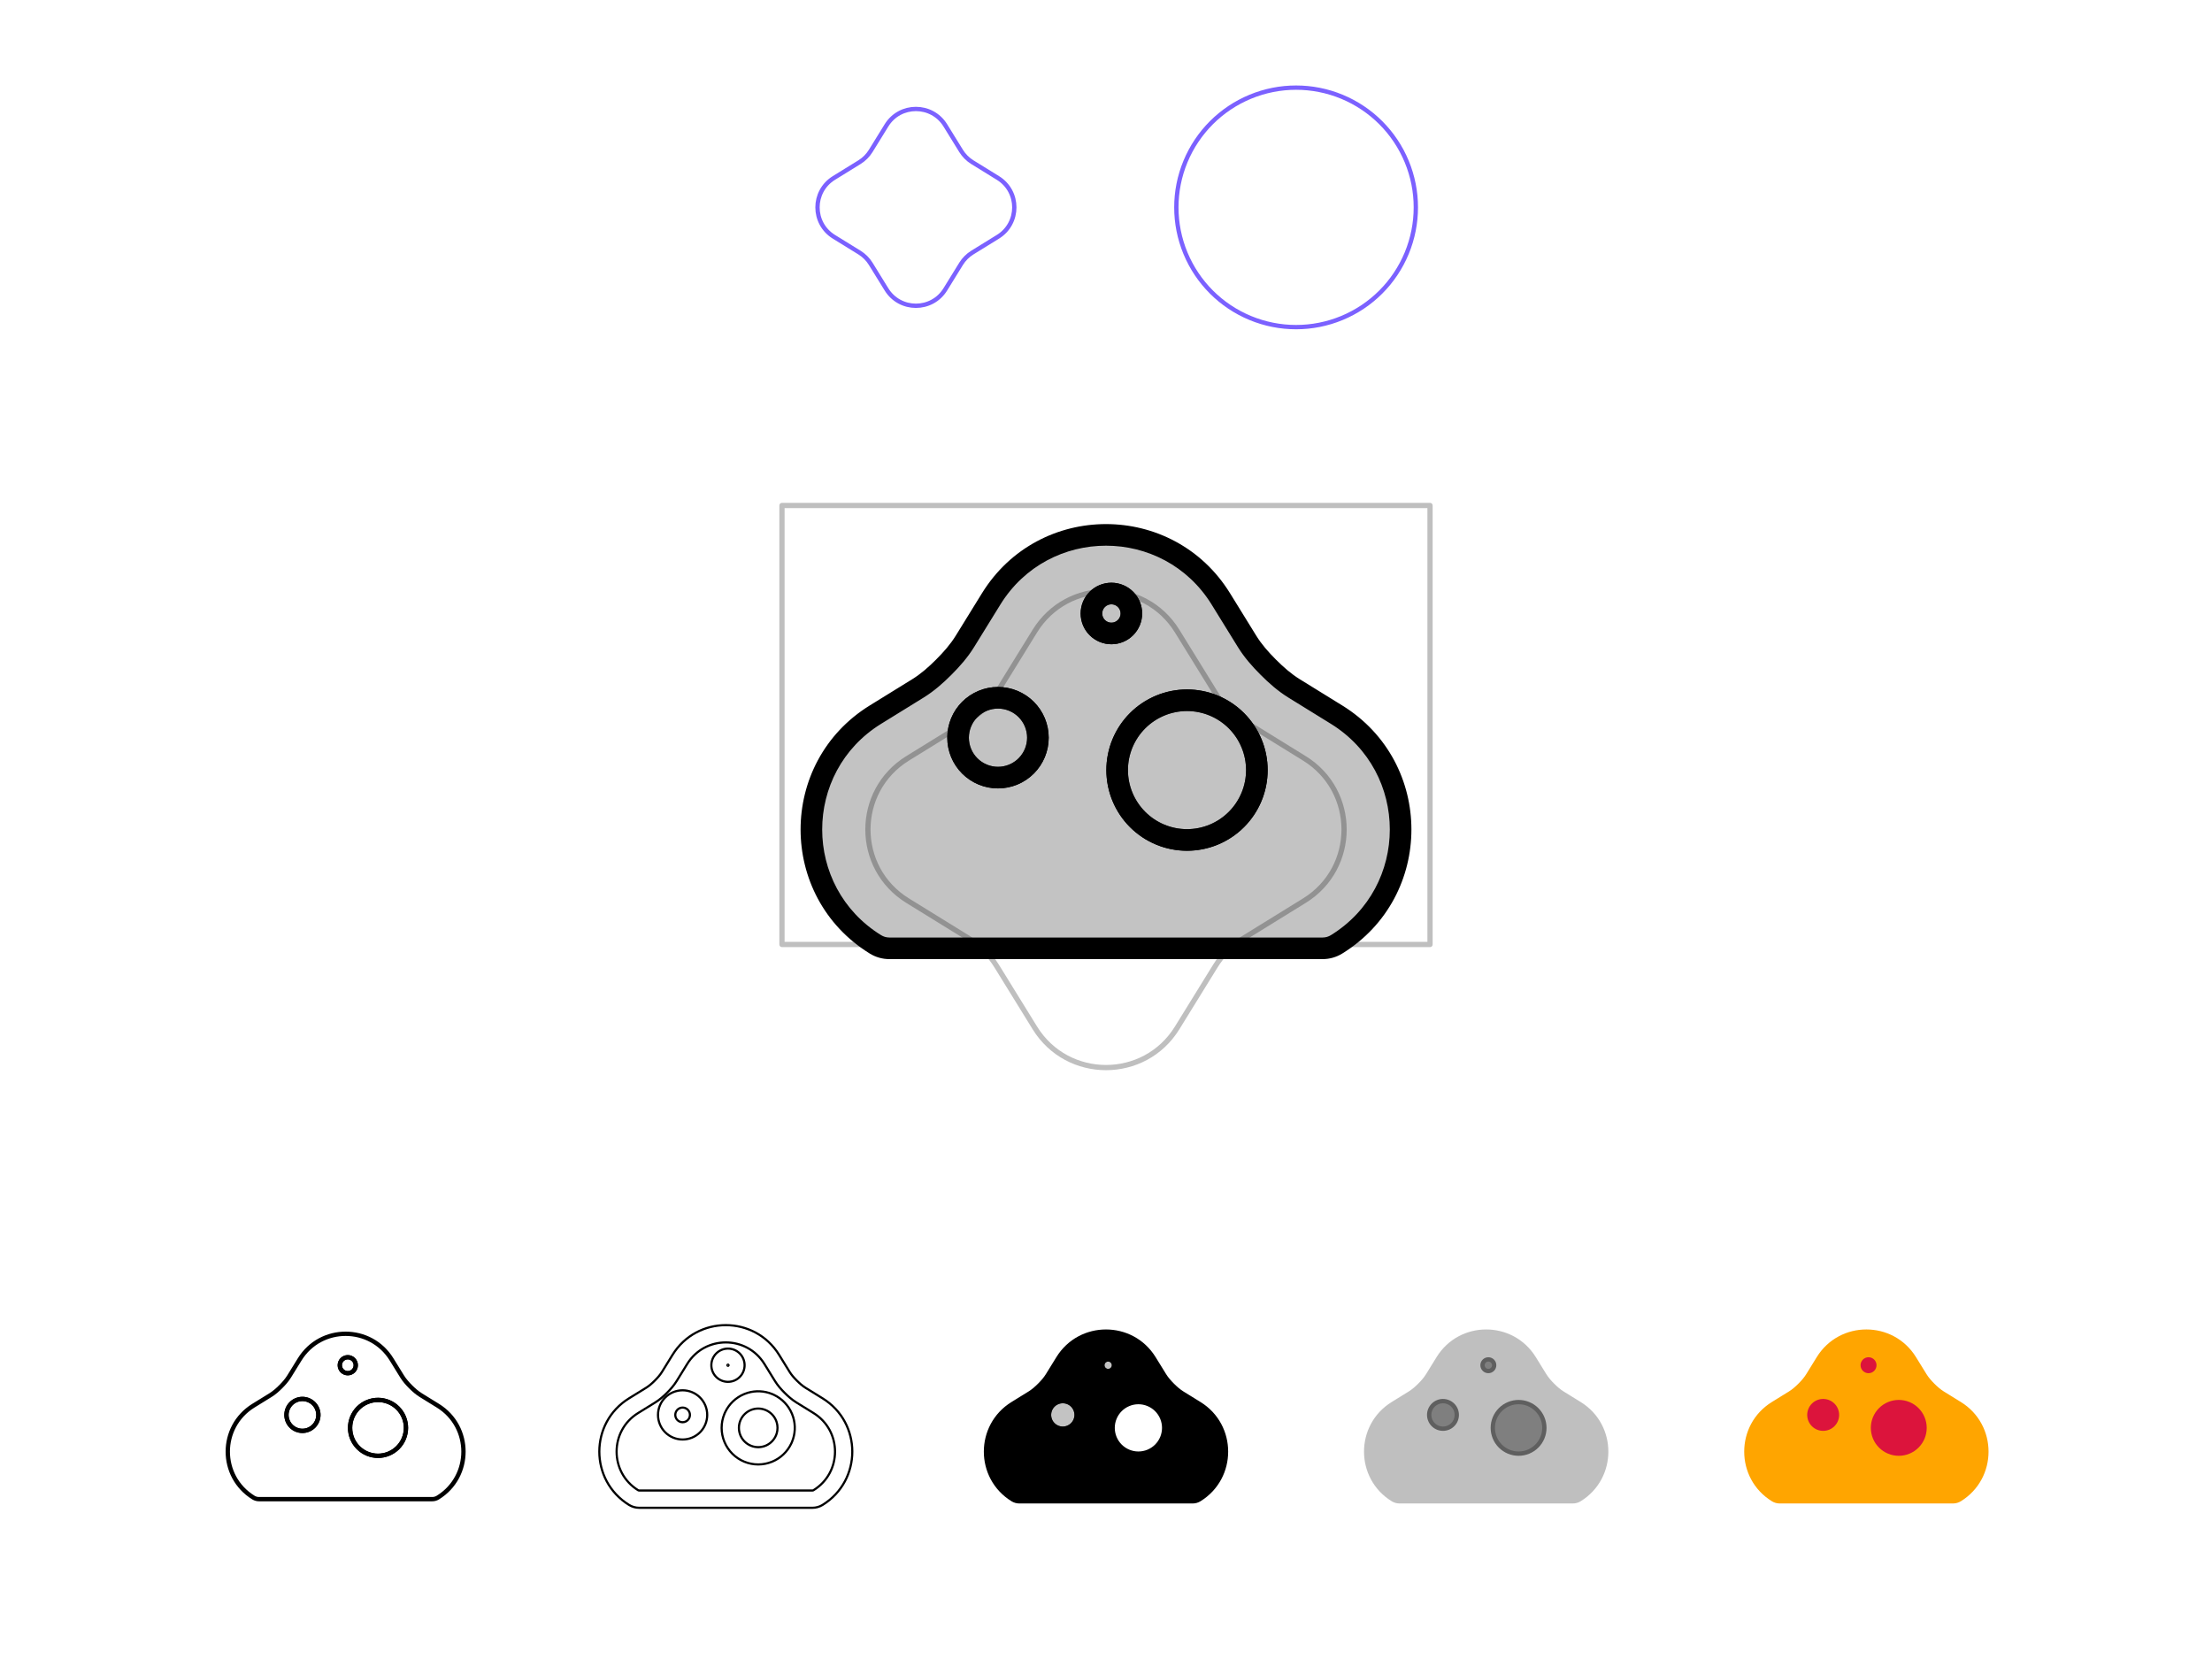 <svg viewBox="0 0 1024 768" fill="none" xmlns="http://www.w3.org/2000/svg">
<path d="M410.388 58.037C416.64 47.915 431.36 47.915 437.612 58.037L444.923 69.873C446.23 71.988 448.012 73.77 450.127 75.077L461.963 82.388C472.085 88.64 472.085 103.36 461.963 109.612L450.127 116.923C448.012 118.23 446.23 120.012 444.923 122.127L437.612 133.963C431.36 144.085 416.64 144.085 410.388 133.963L403.077 122.127C401.77 120.012 399.988 118.23 397.873 116.923L386.037 109.612C375.915 103.36 375.915 88.64 386.037 82.388L397.873 75.077C399.988 73.77 401.77 71.988 403.077 69.873L410.388 58.037Z" stroke="#7B61FF" stroke-width="2" stroke-linecap="round" stroke-linejoin="round"/>
<path d="M578.787 147.213C592.369 152.839 607.631 152.839 621.213 147.213V147.213C634.796 141.587 645.587 130.796 651.213 117.213V117.213C656.839 103.631 656.839 88.369 651.213 74.787V74.787C645.587 61.204 634.796 50.413 621.213 44.787V44.787C607.631 39.161 592.369 39.161 578.787 44.787V44.787C565.204 50.413 554.413 61.204 548.787 74.787V74.787C543.161 88.369 543.161 103.631 548.787 117.213V117.213C554.413 130.796 565.204 141.587 578.787 147.213V147.213Z" stroke="#7B61FF" stroke-width="2" stroke-linecap="round" stroke-linejoin="round"/>
<path fill-rule="evenodd" clip-rule="evenodd" d="M618.731 437.173C616.798 438.367 614.571 439 612.299 439H411.701C409.429 439 407.202 438.367 405.269 437.173C365.729 412.75 365.729 355.25 405.269 330.826L424.935 318.678C429.331 315.963 433.219 312.526 436.872 308.872C440.526 305.219 443.963 301.331 446.678 296.935L458.826 277.269C483.25 237.729 540.75 237.729 565.173 277.269L577.321 296.935C580.036 301.331 583.474 305.219 587.127 308.872C590.78 312.526 594.669 315.963 599.065 318.679L618.731 330.826C658.27 355.25 658.27 412.75 618.731 437.173ZM561.874 386.374C553.951 389.656 545.049 389.656 537.125 386.374C529.202 383.092 522.907 376.797 519.625 368.874C516.344 360.951 516.344 352.049 519.625 344.125C522.907 336.202 529.202 329.907 537.125 326.625C545.049 323.344 553.951 323.344 561.874 326.625C569.797 329.907 576.092 336.202 579.374 344.125C582.656 352.049 582.656 360.951 579.374 368.874C576.092 376.797 569.797 383.092 561.874 386.374ZM454.929 358.571C459.456 360.446 464.543 360.446 469.071 358.571C473.598 356.695 477.195 353.098 479.071 348.571C480.946 344.043 480.946 338.956 479.071 334.429C477.195 329.901 473.598 326.304 469.071 324.429C464.543 322.553 459.456 322.553 454.929 324.429C450.401 326.304 446.804 329.901 444.929 334.429C443.053 338.956 443.053 344.043 444.929 348.571C446.804 353.098 450.401 356.695 454.929 358.571ZM518.035 292.535C515.772 293.473 513.228 293.473 510.964 292.535C508.701 291.598 506.902 289.799 505.964 287.535C505.027 285.272 505.027 282.728 505.964 280.464C506.902 278.2 508.701 276.402 510.964 275.464C513.228 274.527 515.772 274.527 518.035 275.464C520.299 276.402 522.098 278.2 523.035 280.464C523.973 282.728 523.973 285.272 523.035 287.535C522.098 289.799 520.299 291.598 518.035 292.535Z" fill="#888888" fill-opacity="0.5"/>
<path d="M405.269 330.826L402.641 326.572L405.269 330.826ZM458.826 277.269L454.572 274.641V274.641L458.826 277.269ZM565.173 277.269L560.92 279.897L565.173 277.269ZM618.731 330.826L621.358 326.572L618.731 330.826ZM537.125 386.374L535.212 390.994L537.125 386.374ZM561.874 386.374L559.961 381.755H559.961L561.874 386.374ZM519.625 368.874L515.006 370.788V370.788L519.625 368.874ZM519.625 344.125L524.245 346.039V346.039L519.625 344.125ZM537.125 326.625L539.039 331.245L537.125 326.625ZM561.874 326.625L559.961 331.245L561.874 326.625ZM579.374 344.125L583.994 342.212L579.374 344.125ZM579.374 368.874L583.994 370.788L579.374 368.874ZM479.071 348.571L483.69 350.484V350.484L479.071 348.571ZM479.071 334.429L474.451 336.342V336.342L479.071 334.429ZM469.071 324.429L470.984 319.809H470.984L469.071 324.429ZM454.929 324.429L456.842 329.048H456.842L454.929 324.429ZM444.929 334.429L449.548 336.342V336.342L444.929 334.429ZM444.929 348.571L440.309 350.484V350.484L444.929 348.571ZM510.964 292.535L512.878 287.916L512.878 287.916L510.964 292.535ZM518.035 292.535L516.122 287.916L516.122 287.916L518.035 292.535ZM505.964 287.535L510.584 285.622V285.622L505.964 287.535ZM505.964 280.464L510.584 282.378V282.378L505.964 280.464ZM510.964 275.464L512.878 280.084L510.964 275.464ZM518.035 275.464L516.122 280.084L518.035 275.464ZM523.035 280.464L527.655 278.551V278.551L523.035 280.464ZM523.035 287.535L518.416 285.622V285.622L523.035 287.535ZM599.065 318.679L601.692 314.425L599.065 318.679ZM577.321 296.935L573.067 299.563L577.321 296.935ZM424.935 318.678L422.307 314.425L424.935 318.678ZM612.299 434H411.701V444H612.299V434ZM402.641 326.572C359.938 352.95 359.939 415.05 402.641 441.427L407.897 432.92C371.52 410.45 371.52 357.55 407.897 335.08L402.641 326.572ZM422.307 314.425L402.641 326.572L407.897 335.08L427.563 322.932L422.307 314.425ZM454.572 274.641L442.425 294.307L450.932 299.563L463.08 279.897L454.572 274.641ZM569.427 274.641C543.05 231.938 480.95 231.939 454.572 274.641L463.08 279.897C485.55 243.52 538.45 243.52 560.92 279.897L569.427 274.641ZM581.575 294.307L569.427 274.641L560.92 279.897L573.067 299.563L581.575 294.307ZM621.358 326.572L601.692 314.425L596.437 322.932L616.103 335.08L621.358 326.572ZM621.358 441.427C664.061 415.05 664.061 352.95 621.358 326.572L616.103 335.08C652.479 357.55 652.479 410.45 616.103 432.92L621.358 441.427ZM535.212 390.994C544.36 394.783 554.639 394.783 563.788 390.994L559.961 381.755C553.263 384.529 545.737 384.529 539.039 381.755L535.212 390.994ZM515.006 370.788C518.795 379.936 526.064 387.204 535.212 390.994L539.039 381.755C532.341 378.98 527.019 373.659 524.245 366.961L515.006 370.788ZM515.006 342.212C511.217 351.36 511.217 361.639 515.006 370.788L524.245 366.961C521.47 360.263 521.47 352.737 524.245 346.039L515.006 342.212ZM535.212 322.006C526.064 325.795 518.795 333.064 515.006 342.212L524.245 346.039C527.019 339.341 532.341 334.019 539.039 331.245L535.212 322.006ZM563.788 322.006C554.639 318.217 544.36 318.217 535.212 322.006L539.039 331.245C545.737 328.47 553.263 328.47 559.961 331.245L563.788 322.006ZM583.994 342.212C580.204 333.064 572.936 325.795 563.788 322.006L559.961 331.245C566.659 334.019 571.98 339.341 574.755 346.039L583.994 342.212ZM583.994 370.788C587.783 361.639 587.783 351.36 583.994 342.212L574.755 346.039C577.529 352.737 577.529 360.263 574.755 366.961L583.994 370.788ZM563.788 390.994C572.936 387.204 580.204 379.936 583.994 370.788L574.755 366.961C571.98 373.659 566.659 378.98 559.961 381.755L563.788 390.994ZM467.157 353.951C463.855 355.319 460.145 355.319 456.842 353.951L453.015 363.19C458.768 365.573 465.232 365.573 470.984 363.19L467.157 353.951ZM474.451 346.657C473.084 349.96 470.46 352.584 467.157 353.951L470.984 363.19C476.737 360.807 481.307 356.237 483.69 350.484L474.451 346.657ZM474.451 336.342C475.819 339.645 475.819 343.355 474.451 346.657L483.69 350.484C486.073 344.732 486.073 338.268 483.69 332.515L474.451 336.342ZM467.157 329.048C470.46 330.416 473.084 333.04 474.451 336.342L483.69 332.515C481.307 326.763 476.737 322.192 470.984 319.809L467.157 329.048ZM456.842 329.048C460.145 327.68 463.855 327.68 467.157 329.048L470.984 319.809C465.232 317.426 458.768 317.426 453.015 319.809L456.842 329.048ZM449.548 336.342C450.916 333.04 453.54 330.416 456.842 329.048L453.015 319.809C447.263 322.192 442.692 326.763 440.309 332.515L449.548 336.342ZM449.548 346.657C448.18 343.355 448.18 339.645 449.548 336.342L440.309 332.515C437.926 338.268 437.926 344.732 440.309 350.484L449.548 346.657ZM456.842 353.951C453.54 352.584 450.916 349.96 449.548 346.657L440.309 350.484C442.692 356.237 447.263 360.807 453.015 363.19L456.842 353.951ZM509.051 297.155C512.54 298.6 516.46 298.6 519.949 297.155L516.122 287.916C515.083 288.346 513.916 288.346 512.878 287.916L509.051 297.155ZM501.345 289.449C502.79 292.938 505.562 295.71 509.051 297.155L512.878 287.916C511.839 287.486 511.014 286.661 510.584 285.622L501.345 289.449ZM501.345 278.551C499.9 282.04 499.9 285.96 501.345 289.449L510.584 285.622C510.153 284.583 510.153 283.416 510.584 282.378L501.345 278.551ZM509.051 270.845C505.562 272.29 502.79 275.062 501.345 278.551L510.584 282.378C511.014 281.339 511.839 280.514 512.878 280.084L509.051 270.845ZM519.949 270.845C516.46 269.4 512.54 269.4 509.051 270.845L512.878 280.084C513.916 279.653 515.083 279.653 516.122 280.084L519.949 270.845ZM527.655 278.551C526.21 275.062 523.438 272.29 519.949 270.845L516.122 280.084C517.161 280.514 517.986 281.339 518.416 282.378L527.655 278.551ZM527.655 289.449C529.1 285.96 529.1 282.04 527.655 278.551L518.416 282.378C518.846 283.416 518.846 284.583 518.416 285.622L527.655 289.449ZM519.949 297.155C523.438 295.71 526.21 292.938 527.655 289.449L518.416 285.622C517.986 286.661 517.161 287.486 516.122 287.916L519.949 297.155ZM583.592 312.408C587.373 316.19 591.574 319.928 596.437 322.932L601.692 314.425C597.764 311.998 594.188 308.862 590.663 305.337L583.592 312.408ZM573.067 299.563C576.071 304.426 579.81 308.626 583.592 312.408L590.663 305.337C587.138 301.812 584.001 298.235 581.575 294.307L573.067 299.563ZM427.563 322.932C432.426 319.928 436.626 316.19 440.408 312.408L433.337 305.337C429.812 308.862 426.235 311.998 422.307 314.425L427.563 322.932ZM411.701 434C410.357 434 409.04 433.626 407.897 432.92L402.641 441.427C405.364 443.109 408.501 444 411.701 444V434ZM440.408 312.408C444.19 308.626 447.928 304.426 450.932 299.563L442.425 294.307C439.998 298.235 436.862 301.812 433.337 305.337L440.408 312.408ZM612.299 444C615.499 444 618.636 443.109 621.358 441.427L616.103 432.92C614.96 433.626 613.642 434 612.299 434V444Z" fill="currentColor"/>
<path d="M537.126 386.374C545.049 389.656 553.951 389.656 561.874 386.374C569.798 383.092 576.092 376.798 579.374 368.874C582.656 360.951 582.656 352.049 579.374 344.126C576.092 336.202 569.798 329.908 561.874 326.626C553.951 323.344 545.049 323.344 537.126 326.626C529.202 329.908 522.908 336.202 519.626 344.126C516.344 352.049 516.344 360.951 519.626 368.874C522.908 376.798 529.202 383.092 537.126 386.374Z" fill="#888888" fill-opacity="0.5" stroke="currentColor" stroke-width="10" stroke-linecap="round" stroke-linejoin="round"/>
<path d="M454.929 358.571C459.456 360.446 464.544 360.446 469.071 358.571C473.599 356.696 477.196 353.099 479.071 348.571C480.946 344.044 480.946 338.956 479.071 334.429C477.196 329.901 473.599 326.304 469.071 324.429C464.544 322.554 459.456 322.554 454.929 324.429C450.401 326.304 446.804 329.901 444.929 334.429C443.054 338.956 443.054 344.044 444.929 348.571C446.804 353.099 450.401 356.696 454.929 358.571Z" fill="#888888" fill-opacity="0.5" stroke="currentColor" stroke-width="10" stroke-linecap="round" stroke-linejoin="round"/>
<path d="M510.964 292.536C513.228 293.473 515.772 293.473 518.036 292.536C520.299 291.598 522.098 289.799 523.036 287.536C523.973 285.272 523.973 282.728 523.036 280.464C522.098 278.201 520.299 276.402 518.036 275.464C515.772 274.527 513.228 274.527 510.964 275.464C508.701 276.402 506.902 278.201 505.964 280.464C505.027 282.728 505.027 285.272 505.964 287.536C506.902 289.799 508.701 291.598 510.964 292.536Z" fill="#888888" fill-opacity="0.5" stroke="currentColor" stroke-width="10" stroke-linecap="round" stroke-linejoin="round"/>
<g opacity="0.25">
<path d="M479.067 292.155C494.194 267.666 529.807 267.666 544.934 292.155L562.621 320.789C565.782 325.907 570.093 330.218 575.211 333.38L603.845 351.067C628.334 366.194 628.334 401.807 603.845 416.934L575.211 434.621C570.093 437.782 565.782 442.093 562.621 447.211L544.934 475.845C529.807 500.334 494.194 500.334 479.067 475.845L461.38 447.211C458.218 442.093 453.907 437.782 448.789 434.621L420.155 416.934C395.666 401.807 395.666 366.194 420.155 351.067L448.789 333.38C453.907 330.218 458.218 325.907 461.38 320.789L479.067 292.155Z" stroke="currentColor" stroke-width="2.419" stroke-linecap="round" stroke-linejoin="round"/>
<rect x="362" y="234" width="300" height="203.226" stroke="currentColor" stroke-width="2.419" stroke-linecap="round" stroke-linejoin="round"/>
</g>
<path d="M117.308 650.73L117.833 651.581L117.308 650.73ZM138.731 629.307L139.581 629.833L138.731 629.307ZM181.269 629.307L180.419 629.833L181.269 629.307ZM202.692 650.73L202.167 651.581L202.692 650.73ZM170.05 672.949L169.668 673.873V673.873L170.05 672.949ZM179.95 672.949L180.333 673.873V673.873L179.95 672.949ZM163.05 665.949L162.126 666.332L163.05 665.949ZM163.05 656.05L163.974 656.432L163.05 656.05ZM170.05 649.05L170.433 649.974L170.05 649.05ZM179.95 649.05L180.333 648.126L179.95 649.05ZM186.95 656.05L187.874 655.667V655.667L186.95 656.05ZM186.95 665.949L187.874 666.332L186.95 665.949ZM137.172 661.828L137.554 660.904H137.554L137.172 661.828ZM146.829 657.828L147.752 658.211L146.829 657.828ZM146.829 652.171L147.752 651.788V651.788L146.829 652.171ZM142.829 648.171L142.446 649.095L142.829 648.171ZM137.172 648.171L137.554 649.095H137.554L137.172 648.171ZM133.172 657.828L132.248 658.211L133.172 657.828ZM157.586 633.414L158.51 633.031L157.586 633.414ZM157.586 630.585L158.51 630.968L157.586 630.585ZM159.586 628.585L159.203 627.661L159.586 628.585ZM162.414 628.585L162.797 627.661L162.414 628.585ZM164.414 630.585L163.49 630.968L164.414 630.585ZM164.414 633.414L163.49 633.031L164.414 633.414ZM186.129 637.174L185.278 637.7L186.129 637.174ZM200.12 692.999H119.88V694.999H200.12V692.999ZM116.782 649.879C100.334 660.039 100.334 683.96 116.782 694.12L117.833 692.418C102.65 683.04 102.65 660.959 117.833 651.581L116.782 649.879ZM124.648 645.02L116.782 649.879L117.833 651.581L125.699 646.722L124.648 645.02ZM137.88 628.782L133.021 636.648L134.723 637.699L139.581 629.833L137.88 628.782ZM182.12 628.782C171.96 612.333 148.04 612.333 137.88 628.782L139.581 629.833C148.96 614.649 171.04 614.65 180.419 629.833L182.12 628.782ZM186.98 636.648L182.12 628.782L180.419 629.833L185.278 637.7L186.98 636.648ZM203.218 649.879L195.351 645.02L194.3 646.722L202.167 651.581L203.218 649.879ZM203.218 694.12C219.666 683.96 219.666 660.039 203.218 649.879L202.167 651.581C217.35 660.959 217.35 683.04 202.167 692.418L203.218 694.12ZM169.668 673.873C173.082 675.287 176.918 675.287 180.333 673.873L179.567 672.025C176.643 673.237 173.357 673.237 170.433 672.025L169.668 673.873ZM162.126 666.332C163.541 669.746 166.253 672.459 169.668 673.873L170.433 672.025C167.509 670.814 165.185 668.491 163.974 665.567L162.126 666.332ZM162.126 655.667C160.712 659.081 160.712 662.918 162.126 666.332L163.974 665.567C162.763 662.642 162.763 659.357 163.974 656.432L162.126 655.667ZM169.668 648.126C166.253 649.54 163.541 652.253 162.126 655.667L163.974 656.432C165.185 653.508 167.509 651.185 170.433 649.974L169.668 648.126ZM180.333 648.126C176.918 646.712 173.082 646.712 169.668 648.126L170.433 649.974C173.357 648.762 176.643 648.762 179.567 649.974L180.333 648.126ZM187.874 655.667C186.459 652.253 183.747 649.54 180.333 648.126L179.567 649.974C182.491 651.185 184.815 653.508 186.026 656.432L187.874 655.667ZM187.874 666.332C189.288 662.918 189.288 659.081 187.874 655.667L186.026 656.432C187.237 659.357 187.237 662.642 186.026 665.567L187.874 666.332ZM180.333 673.873C183.747 672.459 186.459 669.746 187.874 666.332L186.026 665.567C184.815 668.491 182.491 670.814 179.567 672.025L180.333 673.873ZM142.446 660.904C140.88 661.553 139.12 661.553 137.554 660.904L136.789 662.752C138.845 663.603 141.155 663.603 143.211 662.752L142.446 660.904ZM145.905 657.445C145.256 659.011 144.012 660.255 142.446 660.904L143.211 662.752C145.267 661.9 146.901 660.267 147.752 658.211L145.905 657.445ZM145.905 652.554C146.553 654.12 146.553 655.879 145.905 657.445L147.752 658.211C148.604 656.155 148.604 653.844 147.752 651.788L145.905 652.554ZM142.446 649.095C144.012 649.744 145.256 650.988 145.905 652.554L147.752 651.788C146.901 649.732 145.267 648.099 143.211 647.247L142.446 649.095ZM137.554 649.095C139.12 648.446 140.88 648.446 142.446 649.095L143.211 647.247C141.155 646.396 138.845 646.396 136.789 647.247L137.554 649.095ZM134.096 652.554C134.744 650.988 135.988 649.744 137.554 649.095L136.789 647.247C134.733 648.099 133.099 649.732 132.248 651.788L134.096 652.554ZM134.096 657.445C133.447 655.879 133.447 654.12 134.096 652.554L132.248 651.788C131.396 653.844 131.396 656.155 132.248 658.211L134.096 657.445ZM137.554 660.904C135.988 660.255 134.744 659.011 134.096 657.445L132.248 658.211C133.099 660.267 134.733 661.9 136.789 662.752L137.554 660.904ZM159.203 636.338C160.354 636.814 161.646 636.814 162.797 636.338L162.032 634.49C161.371 634.763 160.629 634.763 159.969 634.49L159.203 636.338ZM156.662 633.796C157.139 634.947 158.053 635.861 159.203 636.338L159.969 634.49C159.308 634.216 158.783 633.692 158.51 633.031L156.662 633.796ZM156.662 630.203C156.185 631.353 156.185 632.646 156.662 633.796L158.51 633.031C158.236 632.371 158.236 631.628 158.51 630.968L156.662 630.203ZM159.203 627.661C158.053 628.138 157.139 629.052 156.662 630.203L158.51 630.968C158.783 630.308 159.308 629.783 159.969 629.509L159.203 627.661ZM162.797 627.661C161.646 627.185 160.354 627.185 159.203 627.661L159.969 629.509C160.629 629.236 161.371 629.236 162.032 629.509L162.797 627.661ZM165.338 630.203C164.862 629.052 163.948 628.138 162.797 627.661L162.032 629.509C162.692 629.783 163.217 630.308 163.49 630.968L165.338 630.203ZM165.338 633.796C165.815 632.646 165.815 631.353 165.338 630.203L163.49 630.968C163.764 631.628 163.764 632.371 163.49 633.031L165.338 633.796ZM162.797 636.338C163.948 635.861 164.862 634.947 165.338 633.796L163.49 633.031C163.217 633.692 162.692 634.216 162.032 634.49L162.797 636.338ZM189.344 642.656C190.831 644.143 192.448 645.578 194.3 646.722L195.351 645.02C193.686 643.992 192.194 642.677 190.758 641.242L189.344 642.656ZM185.278 637.7C186.422 639.551 187.857 641.169 189.344 642.656L190.758 641.242C189.322 639.806 188.008 638.313 186.98 636.648L185.278 637.7ZM125.699 646.722C127.551 645.578 129.169 644.143 130.656 642.656L129.242 641.241C127.806 642.677 126.313 643.992 124.648 645.02L125.699 646.722ZM119.88 692.999C119.157 692.999 118.448 692.798 117.833 692.418L116.782 694.12C117.713 694.695 118.786 694.999 119.88 694.999V692.999ZM130.656 642.656C132.143 641.169 133.579 639.551 134.723 637.699L133.021 636.648C131.993 638.313 130.678 639.806 129.242 641.241L130.656 642.656ZM200.12 694.999C201.214 694.999 202.287 694.695 203.218 694.12L202.167 692.418C201.552 692.798 200.843 692.999 200.12 692.999V694.999Z" fill="currentColor"/>
<path d="M170.05 672.95C173.22 674.263 176.78 674.263 179.95 672.95V672.95C183.119 671.637 185.637 669.119 186.95 665.95V665.95C188.263 662.78 188.263 659.22 186.95 656.05V656.05C185.637 652.881 183.119 650.363 179.95 649.05V649.05C176.78 647.737 173.22 647.737 170.05 649.05V649.05C166.881 650.363 164.363 652.881 163.05 656.05V656.05C161.737 659.22 161.737 662.78 163.05 665.95V665.95C164.363 669.119 166.881 671.637 170.05 672.95V672.95Z" stroke="currentColor" stroke-width="2" stroke-linecap="round" stroke-linejoin="round"/>
<path d="M137.172 661.828C138.983 662.579 141.017 662.579 142.828 661.828V661.828C144.639 661.078 146.078 659.639 146.828 657.828V657.828C147.579 656.017 147.579 653.983 146.828 652.172V652.172C146.078 650.361 144.639 648.922 142.828 648.172V648.172C141.017 647.421 138.983 647.421 137.172 648.172V648.172C135.361 648.922 133.922 650.361 133.172 652.172V652.172C132.421 653.983 132.421 656.017 133.172 657.828V657.828C133.922 659.639 135.361 661.078 137.172 661.828V661.828Z" stroke="currentColor" stroke-width="2" stroke-linecap="round" stroke-linejoin="round"/>
<path d="M159.586 635.414C160.491 635.789 161.509 635.789 162.414 635.414V635.414C163.32 635.039 164.039 634.32 164.414 633.414V633.414C164.789 632.509 164.789 631.491 164.414 630.586V630.586C164.039 629.68 163.32 628.961 162.414 628.586V628.586C161.509 628.211 160.491 628.211 159.586 628.586V628.586C158.68 628.961 157.961 629.68 157.586 630.586V630.586C157.211 631.491 157.211 632.509 157.586 633.414V633.414C157.961 634.32 158.68 635.039 159.586 635.414V635.414Z" stroke="currentColor" stroke-width="2" stroke-linecap="round" stroke-linejoin="round"/>
<path d="M318.134 631.409L318.559 631.672L318.134 631.409ZM353.866 631.409L353.441 631.672L353.866 631.409ZM313.275 639.275L312.849 639.013L313.275 639.275ZM308.777 644.777L309.131 645.131L308.777 644.777ZM303.276 649.274L303.013 648.849L303.276 649.274ZM295.41 654.133L295.673 654.559L295.41 654.133ZM295.41 689.866L295.147 690.291H295.147L295.41 689.866ZM376.59 689.866L376.327 689.44V689.44L376.59 689.866ZM376.59 654.133L376.327 654.559L376.59 654.133ZM368.723 649.274L368.986 648.848L368.723 649.274ZM363.222 644.777L363.576 644.423L363.222 644.777ZM358.726 639.276L359.151 639.013L358.726 639.276ZM360.673 627.205L360.247 627.468L360.673 627.205ZM311.327 627.205L311.753 627.468L311.327 627.205ZM365.532 635.072L365.107 635.335L365.107 635.335L365.532 635.072ZM368.879 639.12L369.233 638.767V638.767L368.879 639.12ZM372.928 642.468L372.665 642.893V642.893L372.928 642.468ZM380.794 647.327L380.532 647.752L380.794 647.327ZM380.794 696.672L380.532 696.247L380.794 696.672ZM291.206 696.672L290.943 697.097L291.206 696.672ZM291.206 647.327L290.943 646.902L291.206 647.327ZM299.072 642.468L299.334 642.894V642.894L299.072 642.468ZM303.121 639.12L302.767 638.767L303.121 639.12ZM306.469 635.071L306.043 634.808H306.043L306.469 635.071ZM318.559 631.672C326.57 618.703 345.43 618.703 353.441 631.672L354.292 631.147C345.89 617.545 326.11 617.545 317.708 631.147L318.559 631.672ZM313.7 639.538L318.559 631.672L317.708 631.147L312.849 639.013L313.7 639.538ZM309.131 645.131C310.708 643.554 312.354 641.717 313.7 639.538L312.849 639.013C311.561 641.098 309.975 642.872 308.424 644.423L309.131 645.131ZM303.539 649.7C305.718 648.354 307.554 646.707 309.131 645.131L308.424 644.423C306.873 645.975 305.099 647.561 303.013 648.849L303.539 649.7ZM295.673 654.559L303.539 649.7L303.013 648.849L295.147 653.708L295.673 654.559ZM295.673 689.44C282.704 681.43 282.704 662.569 295.673 654.559L295.147 653.708C281.545 662.109 281.545 681.89 295.147 690.291L295.673 689.44ZM295.88 689.499C295.807 689.499 295.735 689.479 295.673 689.44L295.147 690.291C295.367 690.427 295.621 690.499 295.88 690.499V689.499ZM376.12 689.499H295.88V690.499H376.12V689.499ZM376.327 689.44C376.265 689.479 376.193 689.499 376.12 689.499V690.499C376.379 690.499 376.633 690.427 376.853 690.291L376.327 689.44ZM376.327 654.559C389.296 662.569 389.296 681.43 376.327 689.44L376.853 690.291C390.455 681.89 390.455 662.11 376.853 653.708L376.327 654.559ZM368.461 649.699L376.327 654.559L376.853 653.708L368.986 648.848L368.461 649.699ZM362.869 645.131C364.446 646.707 366.282 648.353 368.461 649.699L368.986 648.848C366.901 647.56 365.127 645.974 363.576 644.423L362.869 645.131ZM358.3 639.539C359.646 641.718 361.292 643.554 362.869 645.131L363.576 644.423C362.025 642.873 360.439 641.099 359.151 639.013L358.3 639.539ZM353.441 631.672L358.3 639.539L359.151 639.013L354.292 631.147L353.441 631.672ZM361.098 626.942C349.57 608.28 322.43 608.28 310.902 626.942L311.753 627.468C322.89 609.438 349.11 609.438 360.247 627.468L361.098 626.942ZM365.957 634.809L361.098 626.942L360.247 627.468L365.107 635.335L365.957 634.809ZM369.233 638.767C367.887 637.421 366.783 636.146 365.957 634.809L365.107 635.335C365.99 636.765 367.154 638.102 368.526 639.474L369.233 638.767ZM373.19 642.042C371.853 641.216 370.579 640.112 369.233 638.767L368.526 639.474C369.897 640.845 371.234 642.009 372.665 642.893L373.19 642.042ZM381.057 646.902L373.19 642.042L372.665 642.893L380.532 647.752L381.057 646.902ZM381.057 697.097C399.72 685.57 399.72 658.429 381.057 646.902L380.532 647.752C398.562 658.889 398.562 685.11 380.532 696.247L381.057 697.097ZM376.12 698.499C377.864 698.499 379.573 698.014 381.057 697.097L380.532 696.247C379.206 697.066 377.678 697.499 376.12 697.499V698.499ZM295.88 698.499H376.12V697.499H295.88V698.499ZM290.943 697.097C292.427 698.014 294.136 698.499 295.88 698.499V697.499C294.322 697.499 292.794 697.066 291.468 696.247L290.943 697.097ZM290.943 646.902C272.28 658.429 272.28 685.57 290.943 697.097L291.468 696.247C273.438 685.11 273.438 658.889 291.468 647.752L290.943 646.902ZM298.809 642.043L290.943 646.902L291.468 647.752L299.334 642.894L298.809 642.043ZM302.767 638.767C301.421 640.113 300.146 641.217 298.809 642.043L299.334 642.894C300.765 642.01 302.103 640.845 303.474 639.474L302.767 638.767ZM306.043 634.808C305.217 636.146 304.113 637.421 302.767 638.767L303.474 639.474C304.846 638.102 306.01 636.765 306.894 635.334L306.043 634.808ZM310.902 626.942L306.043 634.808L306.894 635.334L311.753 627.468L310.902 626.942Z" fill="currentColor"/>
<path fill-rule="evenodd" clip-rule="evenodd" d="M334.055 624.89C335.941 624.109 338.059 624.109 339.945 624.89C341.83 625.672 343.329 627.17 344.11 629.055C344.891 630.941 344.891 633.06 344.11 634.945C343.329 636.831 341.83 638.329 339.945 639.11C338.059 639.891 335.941 639.891 334.055 639.11C332.169 638.329 330.671 636.831 329.89 634.945C329.109 633.06 329.109 630.941 329.89 629.055C330.671 627.17 332.169 625.672 334.055 624.89ZM337.116 632.282C337.191 632.251 337.25 632.191 337.281 632.117C337.312 632.042 337.312 631.958 337.281 631.884C337.25 631.809 337.191 631.75 337.116 631.719C337.042 631.688 336.958 631.688 336.883 631.719C336.809 631.75 336.75 631.809 336.719 631.884C336.688 631.958 336.688 632.042 336.719 632.117C336.75 632.191 336.809 632.251 336.883 632.282C336.958 632.312 337.042 632.312 337.116 632.282Z" stroke="currentColor" stroke-linecap="round" stroke-linejoin="round"/>
<path fill-rule="evenodd" clip-rule="evenodd" d="M311.641 644.476C314.432 643.32 317.568 643.32 320.359 644.476C323.15 645.632 325.368 647.85 326.524 650.641C327.68 653.432 327.68 656.568 326.524 659.359C325.368 662.15 323.15 664.368 320.359 665.524C317.568 666.68 314.432 666.68 311.641 665.524C308.85 664.368 306.632 662.15 305.476 659.359C304.32 656.568 304.32 653.432 305.476 650.641C306.632 647.85 308.85 645.632 311.641 644.476ZM317.298 651.867C316.467 651.523 315.533 651.523 314.702 651.867C313.871 652.211 313.211 652.872 312.867 653.703C312.523 654.533 312.523 655.467 312.867 656.298C313.211 657.129 313.871 657.789 314.702 658.133C315.533 658.477 316.467 658.477 317.298 658.133C318.129 657.789 318.789 657.129 319.133 656.298C319.477 655.467 319.477 654.533 319.133 653.703C318.789 652.872 318.129 652.211 317.298 651.867Z" stroke="currentColor" stroke-linecap="round" stroke-linejoin="round"/>
<path fill-rule="evenodd" clip-rule="evenodd" d="M346.097 644.791C349.826 643.663 353.85 643.851 357.48 645.355C357.74 645.462 357.996 645.576 358.248 645.696C362.036 647.489 365.034 650.63 366.645 654.52C366.86 655.038 367.048 655.565 367.209 656.098C368.337 659.827 368.149 663.85 366.645 667.481C366.538 667.74 366.424 667.996 366.305 668.249C364.511 672.036 361.37 675.034 357.48 676.645C353.331 678.364 348.669 678.364 344.519 676.645C340.37 674.927 337.073 671.63 335.355 667.481C333.636 663.331 333.636 658.669 335.355 654.52C335.462 654.26 335.576 654.004 335.695 653.752C337.489 649.964 340.629 646.966 344.519 645.355C345.038 645.14 345.565 644.952 346.097 644.791ZM354.419 652.746C352.23 651.839 349.77 651.839 347.581 652.746C345.529 653.596 343.872 655.178 342.925 657.176C342.862 657.309 342.802 657.444 342.746 657.581C341.839 659.77 341.839 662.23 342.746 664.419C342.802 664.556 342.862 664.691 342.925 664.824C343.872 666.823 345.529 668.404 347.581 669.254C347.855 669.368 348.132 669.467 348.413 669.552C350.381 670.147 352.503 670.048 354.419 669.254C354.556 669.198 354.691 669.138 354.824 669.075C356.822 668.128 358.404 666.472 359.254 664.419C359.368 664.146 359.467 663.868 359.552 663.587C360.062 661.9 360.062 660.1 359.552 658.414C359.467 658.133 359.368 657.855 359.254 657.581C358.347 655.392 356.608 653.653 354.419 652.746Z" stroke="currentColor" stroke-linecap="round" stroke-linejoin="round"/>
<path fill-rule="evenodd" clip-rule="evenodd" d="M554.692 693.27C553.919 693.747 553.029 694 552.12 694H471.88C470.971 694 470.081 693.747 469.308 693.27C453.492 683.501 453.492 660.5 469.308 650.731L477.174 645.872C478.932 644.786 480.488 643.411 481.949 641.95C483.41 640.488 484.786 638.933 485.872 637.174L490.731 629.308C500.5 613.492 523.5 613.492 533.269 629.308L538.129 637.175C539.215 638.933 540.59 640.488 542.051 641.95C543.512 643.411 545.067 644.786 546.826 645.872L554.692 650.731C570.508 660.5 570.508 683.501 554.692 693.27ZM531.95 672.95C528.781 674.263 525.22 674.263 522.05 672.95C518.881 671.638 516.363 669.12 515.05 665.95C513.738 662.781 513.738 659.22 515.05 656.051C516.363 652.881 518.881 650.364 522.05 649.051C525.22 647.738 528.781 647.738 531.95 649.051C535.119 650.364 537.637 652.881 538.95 656.051C540.263 659.22 540.263 662.781 538.95 665.95C537.637 669.12 535.119 671.638 531.95 672.95ZM489.172 661.829C490.983 662.579 493.018 662.579 494.829 661.829C496.64 661.079 498.078 659.64 498.829 657.829C499.579 656.018 499.579 653.983 498.829 652.172C498.078 650.361 496.64 648.922 494.829 648.172C493.018 647.422 490.983 647.422 489.172 648.172C487.361 648.922 485.922 650.361 485.172 652.172C484.422 653.983 484.422 656.018 485.172 657.829C485.922 659.64 487.361 661.079 489.172 661.829ZM514.414 635.415C513.509 635.79 512.491 635.79 511.586 635.415C510.68 635.04 509.961 634.32 509.586 633.415C509.211 632.509 509.211 631.492 509.586 630.586C509.961 629.681 510.68 628.961 511.586 628.586C512.491 628.211 513.509 628.211 514.414 628.586C515.32 628.961 516.039 629.681 516.414 630.586C516.789 631.492 516.789 632.509 516.414 633.415C516.039 634.32 515.32 635.04 514.414 635.415Z" fill="currentColor"/>
<path d="M469.308 650.731L468.257 649.029L469.308 650.731ZM490.731 629.308L492.432 630.359L490.731 629.308ZM533.269 629.308L531.568 630.359V630.359L533.269 629.308ZM554.692 650.731L553.641 652.433L554.692 650.731ZM522.05 672.95L522.816 671.102L522.05 672.95ZM531.95 672.95L532.715 674.798L531.95 672.95ZM515.05 665.95L516.898 665.185V665.185L515.05 665.95ZM515.05 656.051L513.203 655.285V655.285L515.05 656.051ZM522.05 649.051L522.816 650.899L522.05 649.051ZM531.95 649.051L532.715 647.203L531.95 649.051ZM538.95 656.051L540.798 655.285L540.798 655.285L538.95 656.051ZM538.95 665.95L540.798 666.716L540.798 666.716L538.95 665.95ZM489.172 661.829L489.937 659.981L489.172 661.829ZM498.829 657.829L500.676 658.594V658.594L498.829 657.829ZM498.829 652.172L500.676 651.407V651.407L498.829 652.172ZM489.172 648.172L489.937 650.02V650.02L489.172 648.172ZM485.172 652.172L483.324 651.407V651.407L485.172 652.172ZM485.172 657.829L483.324 658.594V658.594L485.172 657.829ZM511.586 635.415L510.821 637.262L510.821 637.262L511.586 635.415ZM509.586 633.415L511.434 632.649V632.649L509.586 633.415ZM509.586 630.586L511.434 631.352V631.352L509.586 630.586ZM511.586 628.586L510.821 626.739L511.586 628.586ZM514.414 628.586L515.18 626.739H515.18L514.414 628.586ZM516.414 630.586L514.567 631.352V631.352L516.414 630.586ZM516.414 633.415L514.567 632.649V632.649L516.414 633.415ZM538.129 637.175L536.427 638.226L538.129 637.175ZM477.174 645.872L476.123 644.171L477.174 645.872ZM485.872 637.174L487.573 638.225L485.872 637.174ZM552.12 692H471.88V696H552.12V692ZM468.257 649.029C451.176 659.58 451.176 684.421 468.257 694.972L470.359 691.568C455.808 682.581 455.808 661.42 470.359 652.433L468.257 649.029ZM476.123 644.171L468.257 649.029L470.359 652.433L478.225 647.574L476.123 644.171ZM489.029 628.257L484.17 636.123L487.573 638.225L492.432 630.359L489.029 628.257ZM534.971 628.257C524.42 611.176 499.58 611.176 489.029 628.257L492.432 630.359C501.42 615.809 522.58 615.809 531.568 630.359L534.971 628.257ZM539.83 636.124L534.971 628.257L531.568 630.359L536.427 638.226L539.83 636.124ZM555.743 649.029L547.877 644.17L545.774 647.573L553.641 652.433L555.743 649.029ZM555.743 694.972C572.825 684.421 572.825 659.58 555.743 649.029L553.641 652.433C568.192 661.42 568.192 682.581 553.641 691.568L555.743 694.972ZM521.285 674.798C524.944 676.314 529.056 676.314 532.715 674.798L531.184 671.102C528.505 672.212 525.495 672.212 522.816 671.102L521.285 674.798ZM513.203 666.716C514.718 670.375 517.626 673.282 521.285 674.798L522.816 671.102C520.136 669.993 518.008 667.864 516.898 665.185L513.203 666.716ZM513.203 655.285C511.687 658.945 511.687 663.056 513.203 666.716L516.898 665.185C515.788 662.506 515.788 659.495 516.898 656.816L513.203 655.285ZM521.285 647.203C517.626 648.719 514.718 651.626 513.203 655.285L516.898 656.816C518.008 654.137 520.136 652.008 522.816 650.899L521.285 647.203ZM532.715 647.203C529.056 645.687 524.944 645.687 521.285 647.203L522.816 650.899C525.495 649.789 528.505 649.789 531.184 650.899L532.715 647.203ZM540.798 655.285C539.282 651.626 536.375 648.719 532.715 647.203L531.184 650.899C533.864 652.008 535.992 654.137 537.102 656.816L540.798 655.285ZM540.798 666.716C542.313 663.056 542.313 658.945 540.798 655.285L537.102 656.816C538.212 659.495 538.212 662.506 537.102 665.185L540.798 666.716ZM532.715 674.798C536.375 673.282 539.282 670.375 540.798 666.716L537.102 665.185C535.992 667.864 533.864 669.993 531.184 671.102L532.715 674.798ZM494.063 659.981C492.742 660.528 491.258 660.528 489.937 659.981L488.406 663.677C490.707 664.63 493.293 664.63 495.594 663.677L494.063 659.981ZM496.981 657.064C496.434 658.385 495.384 659.434 494.063 659.981L495.594 663.677C497.895 662.724 499.723 660.895 500.676 658.594L496.981 657.064ZM496.981 652.937C497.528 654.258 497.528 655.743 496.981 657.064L500.676 658.594C501.629 656.293 501.629 653.708 500.676 651.407L496.981 652.937ZM494.063 650.02C495.384 650.567 496.434 651.616 496.981 652.937L500.676 651.407C499.723 649.106 497.895 647.277 495.594 646.324L494.063 650.02ZM489.937 650.02C491.258 649.473 492.742 649.473 494.063 650.02L495.594 646.324C493.293 645.371 490.707 645.371 488.406 646.324L489.937 650.02ZM487.019 652.937C487.567 651.616 488.616 650.567 489.937 650.02L488.406 646.324C486.105 647.277 484.277 649.106 483.324 651.407L487.019 652.937ZM487.019 657.064C486.472 655.743 486.472 654.258 487.019 652.937L483.324 651.407C482.371 653.708 482.371 656.293 483.324 658.594L487.019 657.064ZM489.937 659.981C488.616 659.434 487.567 658.385 487.019 657.064L483.324 658.594C484.277 660.895 486.105 662.724 488.406 663.677L489.937 659.981ZM510.821 637.262C512.216 637.841 513.784 637.841 515.18 637.262L513.649 633.567C513.233 633.739 512.767 633.739 512.351 633.567L510.821 637.262ZM507.738 634.18C508.316 635.576 509.425 636.684 510.821 637.262L512.351 633.567C511.936 633.395 511.606 633.065 511.434 632.649L507.738 634.18ZM507.738 629.821C507.16 631.216 507.16 632.785 507.738 634.18L511.434 632.649C511.262 632.234 511.262 631.767 511.434 631.352L507.738 629.821ZM510.821 626.739C509.425 627.317 508.316 628.425 507.738 629.821L511.434 631.352C511.606 630.936 511.936 630.606 512.351 630.434L510.821 626.739ZM515.18 626.739C513.784 626.16 512.216 626.16 510.821 626.739L512.351 630.434C512.767 630.262 513.233 630.262 513.649 630.434L515.18 626.739ZM518.262 629.821C517.684 628.425 516.575 627.317 515.18 626.739L513.649 630.434C514.064 630.606 514.394 630.936 514.567 631.352L518.262 629.821ZM518.262 634.18C518.84 632.785 518.84 631.216 518.262 629.821L514.567 631.352C514.739 631.767 514.739 632.234 514.567 632.649L518.262 634.18ZM515.18 637.262C516.575 636.684 517.684 635.576 518.262 634.18L514.567 632.649C514.394 633.065 514.064 633.395 513.649 633.567L515.18 637.262ZM540.637 643.364C542.149 644.876 543.829 646.372 545.774 647.573L547.877 644.17C546.306 643.2 544.875 641.945 543.465 640.535L540.637 643.364ZM536.427 638.226C537.629 640.171 539.124 641.851 540.637 643.364L543.465 640.535C542.055 639.125 540.801 637.695 539.83 636.124L536.427 638.226ZM478.225 647.574C480.17 646.372 481.85 644.876 483.363 643.364L480.535 640.535C479.125 641.945 477.694 643.2 476.123 644.171L478.225 647.574ZM471.88 692C471.343 692 470.816 691.851 470.359 691.568L468.257 694.972C469.346 695.644 470.6 696 471.88 696V692ZM483.363 643.364C484.876 641.851 486.372 640.171 487.573 638.225L484.17 636.123C483.2 637.694 481.945 639.125 480.535 640.535L483.363 643.364ZM552.12 696C553.4 696 554.654 695.644 555.743 694.972L553.641 691.568C553.184 691.851 552.657 692 552.12 692V696Z" fill="currentColor"/>
<path d="M489.172 661.828C490.983 662.579 493.017 662.579 494.828 661.828C496.639 661.078 498.078 659.639 498.828 657.828C499.579 656.017 499.579 653.983 498.828 652.172C498.078 650.361 496.639 648.922 494.828 648.172C493.017 647.421 490.983 647.421 489.172 648.172C487.361 648.922 485.922 650.361 485.172 652.172C484.421 653.983 484.421 656.017 485.172 657.828C485.922 659.639 487.361 661.078 489.172 661.828Z" fill="#888888" fill-opacity="0.5" stroke="currentColor" stroke-width="4" stroke-linecap="round" stroke-linejoin="round"/>
<path d="M511.586 635.414C512.491 635.789 513.509 635.789 514.414 635.414C515.32 635.039 516.039 634.32 516.414 633.414C516.789 632.509 516.789 631.491 516.414 630.586C516.039 629.68 515.32 628.961 514.414 628.586C513.509 628.211 512.491 628.211 511.586 628.586C510.68 628.961 509.961 629.68 509.586 630.586C509.211 631.491 509.211 632.509 509.586 633.414C509.961 634.32 510.68 635.039 511.586 635.414Z" fill="#888888" fill-opacity="0.5" stroke="currentColor" stroke-width="4" stroke-linecap="round" stroke-linejoin="round"/>
<g opacity="0.25">
<path fill-rule="evenodd" clip-rule="evenodd" d="M730.692 693.269C729.919 693.747 729.029 693.999 728.12 693.999H647.88C646.971 693.999 646.081 693.747 645.308 693.269C629.492 683.5 629.492 660.499 645.308 650.73L653.174 645.871C654.932 644.785 656.488 643.41 657.949 641.949C659.41 640.487 660.786 638.932 661.872 637.173L666.731 629.307C676.5 613.491 699.5 613.491 709.269 629.307L714.129 637.174C715.215 638.932 716.59 640.487 718.051 641.949C719.512 643.41 721.067 644.785 722.826 645.871L730.692 650.73C746.508 660.499 746.508 683.5 730.692 693.269ZM707.95 672.949C704.781 674.262 701.22 674.262 698.05 672.949C694.881 671.637 692.363 669.119 691.05 665.949C689.738 662.78 689.738 659.219 691.05 656.05C692.363 652.881 694.881 650.363 698.05 649.05C701.22 647.737 704.781 647.737 707.95 649.05C711.119 650.363 713.637 652.881 714.95 656.05C716.263 659.219 716.263 662.78 714.95 665.949C713.637 669.119 711.119 671.637 707.95 672.949ZM665.172 661.828C666.983 662.578 669.018 662.578 670.829 661.828C672.64 661.078 674.078 659.639 674.829 657.828C675.579 656.017 675.579 653.982 674.829 652.171C674.078 650.36 672.64 648.921 670.829 648.171C669.018 647.421 666.983 647.421 665.172 648.171C663.361 648.921 661.922 650.36 661.172 652.171C660.422 653.982 660.422 656.017 661.172 657.828C661.922 659.639 663.361 661.078 665.172 661.828ZM690.414 635.414C689.509 635.789 688.491 635.789 687.586 635.414C686.68 635.039 685.961 634.319 685.586 633.414C685.211 632.508 685.211 631.491 685.586 630.585C685.961 629.68 686.68 628.96 687.586 628.585C688.491 628.21 689.509 628.21 690.414 628.585C691.32 628.96 692.039 629.68 692.414 630.585C692.789 631.491 692.789 632.508 692.414 633.414C692.039 634.319 691.32 635.039 690.414 635.414Z" fill="currentColor"/>
<path d="M645.308 650.73L646.359 652.432L645.308 650.73ZM666.731 629.307L668.432 630.358L666.731 629.307ZM709.269 629.307L707.568 630.358V630.358L709.269 629.307ZM730.692 650.73L729.641 652.432L730.692 650.73ZM698.05 672.949L697.285 674.797H697.285L698.05 672.949ZM707.95 672.949L708.715 674.797L707.95 672.949ZM691.05 665.949L689.203 666.715L691.05 665.949ZM691.05 656.05L692.898 656.815L691.05 656.05ZM698.05 649.05L698.816 650.898L698.05 649.05ZM707.95 649.05L708.715 647.202L707.95 649.05ZM714.95 656.05L716.798 655.284L716.798 655.284L714.95 656.05ZM714.95 665.949L716.798 666.715L716.798 666.715L714.95 665.949ZM665.172 661.828L665.937 659.98L665.172 661.828ZM674.829 657.828L676.676 658.593V658.593L674.829 657.828ZM674.829 652.171L676.676 651.406V651.406L674.829 652.171ZM670.829 648.171L670.063 650.019H670.063L670.829 648.171ZM665.172 648.171L665.937 650.019L665.172 648.171ZM661.172 657.828L659.324 658.593L661.172 657.828ZM685.586 633.414L687.434 632.648V632.648L685.586 633.414ZM685.586 630.585L687.434 631.351V631.351L685.586 630.585ZM687.586 628.585L686.821 626.738H686.821L687.586 628.585ZM690.414 628.585L691.18 626.738L690.414 628.585ZM692.414 630.585L690.567 631.351V631.351L692.414 630.585ZM692.414 633.414L690.567 632.648V632.648L692.414 633.414ZM714.129 637.174L712.427 638.225L714.129 637.174ZM728.12 691.999H647.88V695.999H728.12V691.999ZM644.257 649.029C627.176 659.579 627.176 684.42 644.257 694.971L646.359 691.567C631.808 682.58 631.808 661.419 646.359 652.432L644.257 649.029ZM652.123 644.17L644.257 649.029L646.359 652.432L654.225 647.573L652.123 644.17ZM665.029 628.256L660.17 636.122L663.573 638.224L668.432 630.358L665.029 628.256ZM710.971 628.256C700.42 611.175 675.58 611.175 665.029 628.256L668.432 630.358C677.42 615.808 698.58 615.808 707.568 630.358L710.971 628.256ZM715.83 636.123L710.971 628.256L707.568 630.358L712.427 638.225L715.83 636.123ZM731.743 649.029L723.877 644.169L721.774 647.572L729.641 652.432L731.743 649.029ZM731.743 694.971C748.825 684.42 748.825 659.579 731.743 649.029L729.641 652.432C744.192 661.419 744.192 682.58 729.641 691.567L731.743 694.971ZM697.285 674.797C700.944 676.313 705.056 676.313 708.715 674.797L707.184 671.102C704.505 672.211 701.495 672.211 698.816 671.102L697.285 674.797ZM689.203 666.715C690.718 670.374 693.626 673.281 697.285 674.797L698.816 671.102C696.136 669.992 694.008 667.863 692.898 665.184L689.203 666.715ZM689.203 655.284C687.687 658.944 687.687 663.055 689.203 666.715L692.898 665.184C691.788 662.505 691.788 659.494 692.898 656.815L689.203 655.284ZM697.285 647.202C693.626 648.718 690.718 651.625 689.203 655.284L692.898 656.815C694.008 654.136 696.136 652.007 698.816 650.898L697.285 647.202ZM708.715 647.202C705.056 645.686 700.944 645.686 697.285 647.202L698.816 650.898C701.495 649.788 704.505 649.788 707.184 650.898L708.715 647.202ZM716.798 655.284C715.282 651.625 712.375 648.718 708.715 647.202L707.184 650.898C709.864 652.007 711.992 654.136 713.102 656.815L716.798 655.284ZM716.798 666.715C718.313 663.055 718.313 658.944 716.798 655.284L713.102 656.815C714.212 659.494 714.212 662.505 713.102 665.184L716.798 666.715ZM708.715 674.797C712.375 673.281 715.282 670.374 716.798 666.715L713.102 665.184C711.992 667.863 709.864 669.992 707.184 671.102L708.715 674.797ZM670.063 659.98C668.742 660.527 667.258 660.527 665.937 659.98L664.406 663.676C666.707 664.629 669.293 664.629 671.594 663.676L670.063 659.98ZM672.981 657.063C672.434 658.384 671.384 659.433 670.063 659.98L671.594 663.676C673.895 662.723 675.723 660.894 676.676 658.593L672.981 657.063ZM672.981 652.936C673.528 654.257 673.528 655.742 672.981 657.063L676.676 658.593C677.629 656.292 677.629 653.707 676.676 651.406L672.981 652.936ZM670.063 650.019C671.384 650.566 672.434 651.616 672.981 652.936L676.676 651.406C675.723 649.105 673.895 647.276 671.594 646.323L670.063 650.019ZM665.937 650.019C667.258 649.472 668.742 649.472 670.063 650.019L671.594 646.323C669.293 645.37 666.707 645.37 664.406 646.323L665.937 650.019ZM663.019 652.936C663.567 651.616 664.616 650.566 665.937 650.019L664.406 646.323C662.105 647.276 660.277 649.105 659.324 651.406L663.019 652.936ZM663.019 657.063C662.472 655.742 662.472 654.257 663.019 652.936L659.324 651.406C658.371 653.707 658.371 656.292 659.324 658.593L663.019 657.063ZM665.937 659.98C664.616 659.433 663.567 658.384 663.019 657.063L659.324 658.593C660.277 660.894 662.105 662.723 664.406 663.676L665.937 659.98ZM686.821 637.262C688.216 637.84 689.784 637.84 691.18 637.262L689.649 633.566C689.233 633.738 688.767 633.738 688.351 633.566L686.821 637.262ZM683.738 634.179C684.316 635.575 685.425 636.683 686.821 637.262L688.351 633.566C687.936 633.394 687.606 633.064 687.434 632.648L683.738 634.179ZM683.738 629.82C683.16 631.216 683.16 632.784 683.738 634.179L687.434 632.648C687.262 632.233 687.262 631.766 687.434 631.351L683.738 629.82ZM686.821 626.738C685.425 627.316 684.316 628.424 683.738 629.82L687.434 631.351C687.606 630.935 687.936 630.605 688.351 630.433L686.821 626.738ZM691.18 626.738C689.784 626.16 688.216 626.16 686.821 626.738L688.351 630.433C688.767 630.261 689.233 630.261 689.649 630.433L691.18 626.738ZM694.262 629.82C693.684 628.424 692.575 627.316 691.18 626.738L689.649 630.433C690.064 630.605 690.394 630.935 690.567 631.351L694.262 629.82ZM694.262 634.179C694.84 632.784 694.84 631.216 694.262 629.82L690.567 631.351C690.739 631.766 690.739 632.233 690.567 632.648L694.262 634.179ZM691.18 637.262C692.575 636.683 693.684 635.575 694.262 634.179L690.567 632.648C690.394 633.064 690.064 633.394 689.649 633.566L691.18 637.262ZM716.637 643.363C718.149 644.875 719.829 646.371 721.774 647.572L723.877 644.169C722.306 643.199 720.875 641.944 719.465 640.534L716.637 643.363ZM712.427 638.225C713.629 640.17 715.124 641.85 716.637 643.363L719.465 640.534C718.055 639.125 716.801 637.694 715.83 636.123L712.427 638.225ZM654.225 647.573C656.17 646.371 657.85 644.876 659.363 643.363L656.535 640.534C655.125 641.944 653.694 643.199 652.123 644.17L654.225 647.573ZM647.88 691.999C647.343 691.999 646.816 691.85 646.359 691.567L644.257 694.971C645.346 695.643 646.6 695.999 647.88 695.999V691.999ZM659.363 643.363C660.876 641.85 662.372 640.17 663.573 638.224L660.17 636.122C659.2 637.693 657.945 639.124 656.535 640.534L659.363 643.363ZM728.12 695.999C729.4 695.999 730.654 695.643 731.743 694.971L729.641 691.567C729.184 691.85 728.657 691.999 728.12 691.999V695.999Z" fill="currentColor"/>
</g>
<g opacity="0.5">
<path d="M698.05 672.95C701.22 674.263 704.78 674.263 707.95 672.95C711.119 671.637 713.637 669.119 714.95 665.95C716.263 662.78 716.263 659.22 714.95 656.05C713.637 652.881 711.119 650.363 707.95 649.05C704.78 647.737 701.22 647.737 698.05 649.05C694.881 650.363 692.363 652.881 691.05 656.05C689.737 659.22 689.737 662.78 691.05 665.95C692.363 669.119 694.881 671.637 698.05 672.95Z" fill="currentColor"/>
</g>
<g opacity="0.5">
<path d="M665.172 661.828C666.983 662.579 669.017 662.579 670.828 661.828C672.639 661.078 674.078 659.639 674.828 657.828C675.579 656.017 675.579 653.983 674.828 652.172C674.078 650.361 672.639 648.922 670.828 648.172C669.017 647.421 666.983 647.421 665.172 648.172C663.361 648.922 661.922 650.361 661.172 652.172C660.421 653.983 660.421 656.017 661.172 657.828C661.922 659.639 663.361 661.078 665.172 661.828Z" fill="currentColor"/>
</g>
<g opacity="0.5">
<path d="M687.586 635.414C688.491 635.789 689.509 635.789 690.414 635.414C691.32 635.039 692.039 634.32 692.414 633.414C692.789 632.509 692.789 631.491 692.414 630.586C692.039 629.68 691.32 628.961 690.414 628.586C689.509 628.211 688.491 628.211 687.586 628.586C686.68 628.961 685.961 629.68 685.586 630.586C685.211 631.491 685.211 632.509 685.586 633.414C685.961 634.32 686.68 635.039 687.586 635.414Z" fill="currentColor"/>
</g>
<path fill-rule="evenodd" clip-rule="evenodd" d="M906.692 693.269C905.919 693.747 905.029 693.999 904.12 693.999H823.88C822.971 693.999 822.081 693.747 821.308 693.269C805.492 683.5 805.492 660.499 821.308 650.73L829.174 645.871C830.932 644.785 832.488 643.41 833.949 641.949C835.41 640.487 836.786 638.932 837.872 637.173L842.731 629.307C852.5 613.491 875.5 613.491 885.269 629.307L890.129 637.174C891.215 638.932 892.59 640.487 894.051 641.949C895.512 643.41 897.067 644.785 898.826 645.871L906.692 650.73C922.508 660.499 922.508 683.5 906.692 693.269ZM883.95 672.949C880.781 674.262 877.22 674.262 874.05 672.949C870.881 671.637 868.363 669.119 867.05 665.949C865.738 662.78 865.738 659.219 867.05 656.05C868.363 652.881 870.881 650.363 874.05 649.05C877.22 647.737 880.781 647.737 883.95 649.05C887.119 650.363 889.637 652.881 890.95 656.05C892.263 659.219 892.263 662.78 890.95 665.949C889.637 669.119 887.119 671.637 883.95 672.949ZM841.172 661.828C842.983 662.578 845.018 662.578 846.829 661.828C848.64 661.078 850.078 659.639 850.829 657.828C851.579 656.017 851.579 653.982 850.829 652.171C850.078 650.36 848.64 648.921 846.829 648.171C845.018 647.421 842.983 647.421 841.172 648.171C839.361 648.921 837.922 650.36 837.172 652.171C836.422 653.982 836.422 656.017 837.172 657.828C837.922 659.639 839.361 661.078 841.172 661.828ZM866.414 635.414C865.509 635.789 864.491 635.789 863.586 635.414C862.68 635.039 861.961 634.319 861.586 633.414C861.211 632.508 861.211 631.491 861.586 630.585C861.961 629.68 862.68 628.96 863.586 628.585C864.491 628.21 865.509 628.21 866.414 628.585C867.32 628.96 868.039 629.68 868.414 630.585C868.789 631.491 868.789 632.508 868.414 633.414C868.039 634.319 867.32 635.039 866.414 635.414Z" fill="#FFA500"/>
<path d="M821.308 650.73L822.359 652.432L821.308 650.73ZM842.731 629.307L844.432 630.358L842.731 629.307ZM885.269 629.307L883.568 630.358V630.358L885.269 629.307ZM906.692 650.73L905.641 652.432L906.692 650.73ZM874.05 672.949L873.285 674.797H873.285L874.05 672.949ZM883.95 672.949L884.715 674.797L883.95 672.949ZM867.05 665.949L865.203 666.715L867.05 665.949ZM867.05 656.05L868.898 656.815L867.05 656.05ZM874.05 649.05L874.816 650.898L874.05 649.05ZM883.95 649.05L884.715 647.202L883.95 649.05ZM890.95 656.05L892.798 655.284L892.798 655.284L890.95 656.05ZM890.95 665.949L892.798 666.715L892.798 666.715L890.95 665.949ZM841.172 661.828L841.937 659.98L841.172 661.828ZM850.829 657.828L852.676 658.593V658.593L850.829 657.828ZM850.829 652.171L852.676 651.406V651.406L850.829 652.171ZM846.829 648.171L846.063 650.019H846.063L846.829 648.171ZM841.172 648.171L841.937 650.019L841.172 648.171ZM837.172 657.828L835.324 658.593L837.172 657.828ZM861.586 633.414L863.434 632.648V632.648L861.586 633.414ZM861.586 630.585L863.434 631.351V631.351L861.586 630.585ZM863.586 628.585L862.821 626.738H862.821L863.586 628.585ZM866.414 628.585L867.18 626.738L866.414 628.585ZM868.414 630.585L866.567 631.351V631.351L868.414 630.585ZM868.414 633.414L866.567 632.648V632.648L868.414 633.414ZM890.129 637.174L888.427 638.225L890.129 637.174ZM904.12 691.999H823.88V695.999H904.12V691.999ZM820.257 649.029C803.176 659.579 803.176 684.42 820.257 694.971L822.359 691.567C807.808 682.58 807.808 661.419 822.359 652.432L820.257 649.029ZM828.123 644.17L820.257 649.029L822.359 652.432L830.225 647.573L828.123 644.17ZM841.029 628.256L836.17 636.122L839.573 638.224L844.432 630.358L841.029 628.256ZM886.971 628.256C876.42 611.175 851.58 611.175 841.029 628.256L844.432 630.358C853.42 615.808 874.58 615.808 883.568 630.358L886.971 628.256ZM891.83 636.123L886.971 628.256L883.568 630.358L888.427 638.225L891.83 636.123ZM907.743 649.029L899.877 644.169L897.774 647.572L905.641 652.432L907.743 649.029ZM907.743 694.971C924.825 684.42 924.825 659.579 907.743 649.029L905.641 652.432C920.192 661.419 920.192 682.58 905.641 691.567L907.743 694.971ZM873.285 674.797C876.944 676.313 881.056 676.313 884.715 674.797L883.184 671.102C880.505 672.211 877.495 672.211 874.816 671.102L873.285 674.797ZM865.203 666.715C866.718 670.374 869.626 673.281 873.285 674.797L874.816 671.102C872.136 669.992 870.008 667.863 868.898 665.184L865.203 666.715ZM865.203 655.284C863.687 658.944 863.687 663.055 865.203 666.715L868.898 665.184C867.788 662.505 867.788 659.494 868.898 656.815L865.203 655.284ZM873.285 647.202C869.626 648.718 866.718 651.625 865.203 655.284L868.898 656.815C870.008 654.136 872.136 652.007 874.816 650.898L873.285 647.202ZM884.715 647.202C881.056 645.686 876.944 645.686 873.285 647.202L874.816 650.898C877.495 649.788 880.505 649.788 883.184 650.898L884.715 647.202ZM892.798 655.284C891.282 651.625 888.375 648.718 884.715 647.202L883.184 650.898C885.864 652.007 887.992 654.136 889.102 656.815L892.798 655.284ZM892.798 666.715C894.313 663.055 894.313 658.944 892.798 655.284L889.102 656.815C890.212 659.494 890.212 662.505 889.102 665.184L892.798 666.715ZM884.715 674.797C888.375 673.281 891.282 670.374 892.798 666.715L889.102 665.184C887.992 667.863 885.864 669.992 883.184 671.102L884.715 674.797ZM846.063 659.98C844.742 660.527 843.258 660.527 841.937 659.98L840.406 663.676C842.707 664.629 845.293 664.629 847.594 663.676L846.063 659.98ZM848.981 657.063C848.434 658.384 847.384 659.433 846.063 659.98L847.594 663.676C849.895 662.723 851.723 660.894 852.676 658.593L848.981 657.063ZM848.981 652.936C849.528 654.257 849.528 655.742 848.981 657.063L852.676 658.593C853.629 656.292 853.629 653.707 852.676 651.406L848.981 652.936ZM846.063 650.019C847.384 650.566 848.434 651.616 848.981 652.936L852.676 651.406C851.723 649.105 849.895 647.276 847.594 646.323L846.063 650.019ZM841.937 650.019C843.258 649.472 844.742 649.472 846.063 650.019L847.594 646.323C845.293 645.37 842.707 645.37 840.406 646.323L841.937 650.019ZM839.019 652.936C839.567 651.616 840.616 650.566 841.937 650.019L840.406 646.323C838.105 647.276 836.277 649.105 835.324 651.406L839.019 652.936ZM839.019 657.063C838.472 655.742 838.472 654.257 839.019 652.936L835.324 651.406C834.371 653.707 834.371 656.292 835.324 658.593L839.019 657.063ZM841.937 659.98C840.616 659.433 839.567 658.384 839.019 657.063L835.324 658.593C836.277 660.894 838.105 662.723 840.406 663.676L841.937 659.98ZM862.821 637.262C864.216 637.84 865.784 637.84 867.18 637.262L865.649 633.566C865.233 633.738 864.767 633.738 864.351 633.566L862.821 637.262ZM859.738 634.179C860.316 635.575 861.425 636.683 862.821 637.262L864.351 633.566C863.936 633.394 863.606 633.064 863.434 632.648L859.738 634.179ZM859.738 629.82C859.16 631.216 859.16 632.784 859.738 634.179L863.434 632.648C863.262 632.233 863.262 631.766 863.434 631.351L859.738 629.82ZM862.821 626.738C861.425 627.316 860.316 628.424 859.738 629.82L863.434 631.351C863.606 630.935 863.936 630.605 864.351 630.433L862.821 626.738ZM867.18 626.738C865.784 626.16 864.216 626.16 862.821 626.738L864.351 630.433C864.767 630.261 865.233 630.261 865.649 630.433L867.18 626.738ZM870.262 629.82C869.684 628.424 868.575 627.316 867.18 626.738L865.649 630.433C866.064 630.605 866.394 630.935 866.567 631.351L870.262 629.82ZM870.262 634.179C870.84 632.784 870.84 631.216 870.262 629.82L866.567 631.351C866.739 631.766 866.739 632.233 866.567 632.648L870.262 634.179ZM867.18 637.262C868.575 636.683 869.684 635.575 870.262 634.179L866.567 632.648C866.394 633.064 866.064 633.394 865.649 633.566L867.18 637.262ZM892.637 643.363C894.149 644.875 895.829 646.371 897.774 647.572L899.877 644.169C898.306 643.199 896.875 641.944 895.465 640.534L892.637 643.363ZM888.427 638.225C889.629 640.17 891.124 641.85 892.637 643.363L895.465 640.534C894.055 639.125 892.801 637.694 891.83 636.123L888.427 638.225ZM830.225 647.573C832.17 646.371 833.85 644.876 835.363 643.363L832.535 640.534C831.125 641.944 829.694 643.199 828.123 644.17L830.225 647.573ZM823.88 691.999C823.343 691.999 822.816 691.85 822.359 691.567L820.257 694.971C821.346 695.643 822.6 695.999 823.88 695.999V691.999ZM835.363 643.363C836.876 641.85 838.372 640.17 839.573 638.224L836.17 636.122C835.2 637.693 833.945 639.124 832.535 640.534L835.363 643.363ZM904.12 695.999C905.4 695.999 906.654 695.643 907.743 694.971L905.641 691.567C905.184 691.85 904.657 691.999 904.12 691.999V695.999Z" fill="#FFA500"/>
<path d="M874.05 672.95C877.22 674.263 880.78 674.263 883.95 672.95C887.119 671.637 889.637 669.119 890.95 665.95C892.263 662.78 892.263 659.22 890.95 656.05C889.637 652.881 887.119 650.363 883.95 649.05C880.78 647.737 877.22 647.737 874.05 649.05C870.881 650.363 868.363 652.881 867.05 656.05C865.737 659.22 865.737 662.78 867.05 665.95C868.363 669.119 870.881 671.637 874.05 672.95Z" fill="#DC143C"/>
<path d="M841.172 661.828C842.983 662.579 845.017 662.579 846.828 661.828C848.639 661.078 850.078 659.639 850.828 657.828C851.579 656.017 851.579 653.983 850.828 652.172C850.078 650.361 848.639 648.922 846.828 648.172C845.017 647.421 842.983 647.421 841.172 648.172C839.361 648.922 837.922 650.361 837.172 652.172C836.421 653.983 836.421 656.017 837.172 657.828C837.922 659.639 839.361 661.078 841.172 661.828Z" fill="#DC143C"/>
<path d="M863.586 635.414C864.491 635.789 865.509 635.789 866.414 635.414C867.32 635.039 868.039 634.32 868.414 633.414C868.789 632.509 868.789 631.491 868.414 630.586C868.039 629.68 867.32 628.961 866.414 628.586C865.509 628.211 864.491 628.211 863.586 628.586C862.68 628.961 861.961 629.68 861.586 630.586C861.211 631.491 861.211 632.509 861.586 633.414C861.961 634.32 862.68 635.039 863.586 635.414Z" fill="#DC143C"/>
</svg>
